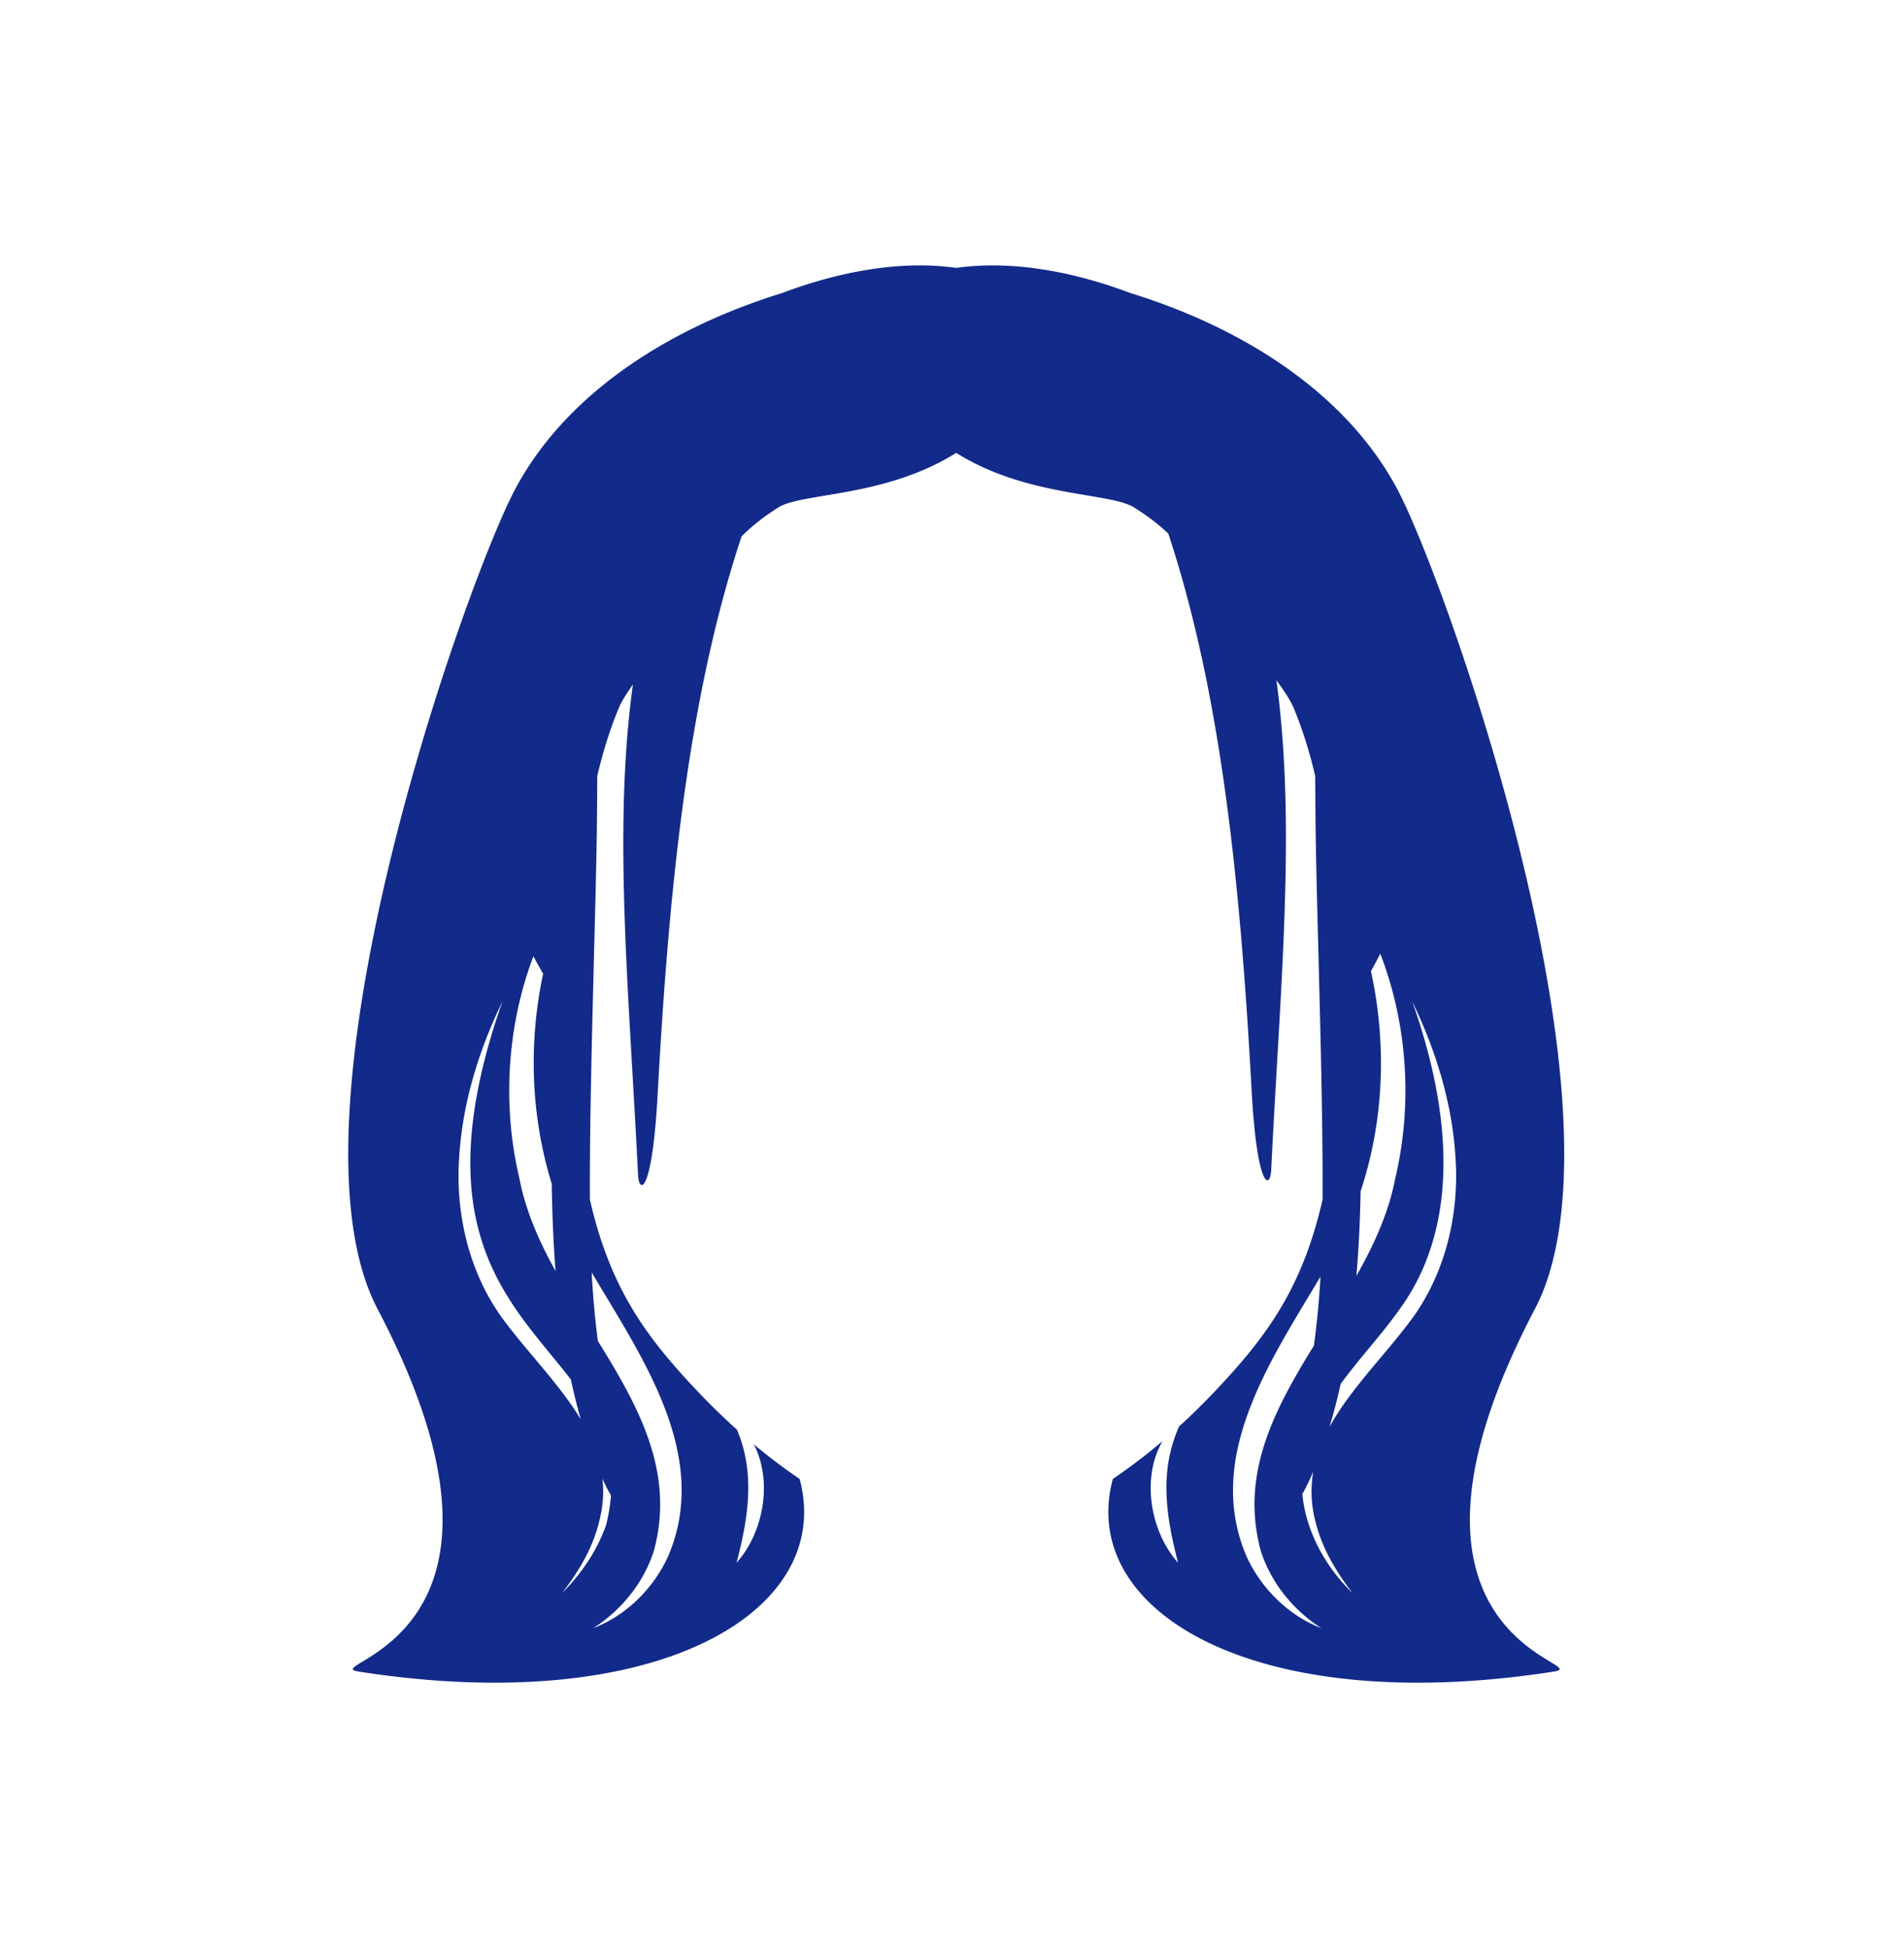 <svg xmlns="http://www.w3.org/2000/svg" xml:space="preserve" viewBox="0 0 215 220"><path d="M173.321 147.823c11.485-21.884-10.172-82.61-15.59-92.68-6.137-11.406-18.399-18.444-30.029-22.028-5.588-2.111-12.805-3.841-19.724-2.859-6.919-.982-14.136.748-19.724 2.859-11.63 3.585-23.892 10.622-30.03 22.028-5.418 10.069-27.074 70.796-15.59 92.68 19.818 37.761-7.346 40.137-2.105 40.953 33.722 5.251 53.781-6.81 49.766-21.759a63 63 0 0 1-5.186-3.922c2.172 4.152 1.125 9.957-1.932 13.386 1.34-5.189 2.108-10.1.044-15.025a76 76 0 0 1-4.179-4.051c-6.028-6.322-10.106-11.793-12.429-21.923-.066-13.64.721-33.378.799-43.362.012-1.578.023-3.065.031-4.481.611-2.607 1.399-5.204 2.429-7.681.3-.722.879-1.643 1.596-2.655-2.27 16.427-.424 34.782.577 55.343.112 2.3 1.603 2.153 2.208-8.917 1.242-22.725 3.329-44.658 9.487-63.156 1.226-1.23 2.528-2.234 4.139-3.258 2.688-1.709 12.011-1.102 20.098-6.172 7.953 5.012 17.361 4.442 20.1 6.172 1.486.939 2.71 1.856 3.852 2.955 6.096 18.448 8.17 40.29 9.407 62.917.605 11.07 2.096 11.217 2.208 8.917 1.001-20.539 2.844-38.876.586-55.289.875 1.2 1.608 2.308 1.955 3.143 1.029 2.477 1.817 5.074 2.429 7.681.008 1.416.018 2.903.031 4.481.078 9.984.865 29.722.799 43.362-2.323 10.13-6.401 15.602-12.429 21.924a77 77 0 0 1-3.771 3.687c-2.262 5.047-1.491 10.072-.117 15.389-3.144-3.525-4.175-9.573-1.752-13.742a63 63 0 0 1-5.612 4.277c-4.015 14.949 16.044 27.01 49.766 21.759 5.238-.816-21.926-3.192-2.108-40.953m-113.087-39.84q.528 1.011 1.097 1.979c-1.676 7.877-1.386 16.09.974 23.727.047 3.317.173 6.611.433 9.863-1.844-3.335-3.375-6.769-4.075-10.424-1.967-8.233-1.431-17.215 1.571-25.145m-8.388 22.79c.368-6.218 2.234-12.196 4.892-17.69-9.17 26.127 1.155 34.12 7.731 42.718a68 68 0 0 0 1.111 4.485c-2.461-4.077-6.218-7.759-9.024-11.65-3.66-5.181-5.124-11.684-4.71-17.863m23.589 45.012c-1.713 3.714-4.804 6.688-8.447 8.088 3.272-2.092 5.723-5.222 6.84-8.717 2.424-8.872-1.705-16.294-6.319-23.719a103 103 0 0 1-.698-7.748c5.626 9.531 13.524 20.683 8.624 32.096m-7.803-3.865c.47-1.738.569-3.371.399-4.926.192.41.382.829.58 1.208q.178.339.381.678a21 21 0 0 1-.534 3.284c-1.031 2.966-2.816 5.574-4.977 7.728 1.86-2.409 3.445-5.068 4.151-7.972m86.01-37.393c2.636-7.966 2.972-16.606 1.163-24.86.369-.637.714-1.298 1.056-1.963 3.096 7.998 3.668 17.093 1.679 25.424-.738 3.85-2.397 7.455-4.374 10.958.266-3.153.417-6.342.476-9.559m-12.875 41.258c-4.816-11.228 2.741-22.191 8.344-31.62a102 102 0 0 1-.74 7.792c-4.481 7.253-8.365 14.535-5.997 23.198 1.118 3.496 3.569 6.625 6.84 8.717-3.643-1.4-6.734-4.373-8.447-8.087m6.295-7.071q.149-.257.282-.512c.326-.623.642-1.294.95-2a13.05 13.05 0 0 0 .276 5.717c.706 2.904 2.291 5.563 4.151 7.973-3.033-2.914-5.276-6.966-5.659-11.178m12.585-20.078c-3.004 4.165-7.104 8.095-9.529 12.528.46-1.515.886-3.134 1.267-4.87 2.172-2.981 4.752-5.703 6.818-8.66 7.167-10.07 5.181-23.537 1.261-34.552 2.658 5.494 4.524 11.472 4.892 17.69.415 6.18-1.049 12.683-4.709 17.864" style="fill:#122a89"/></svg>